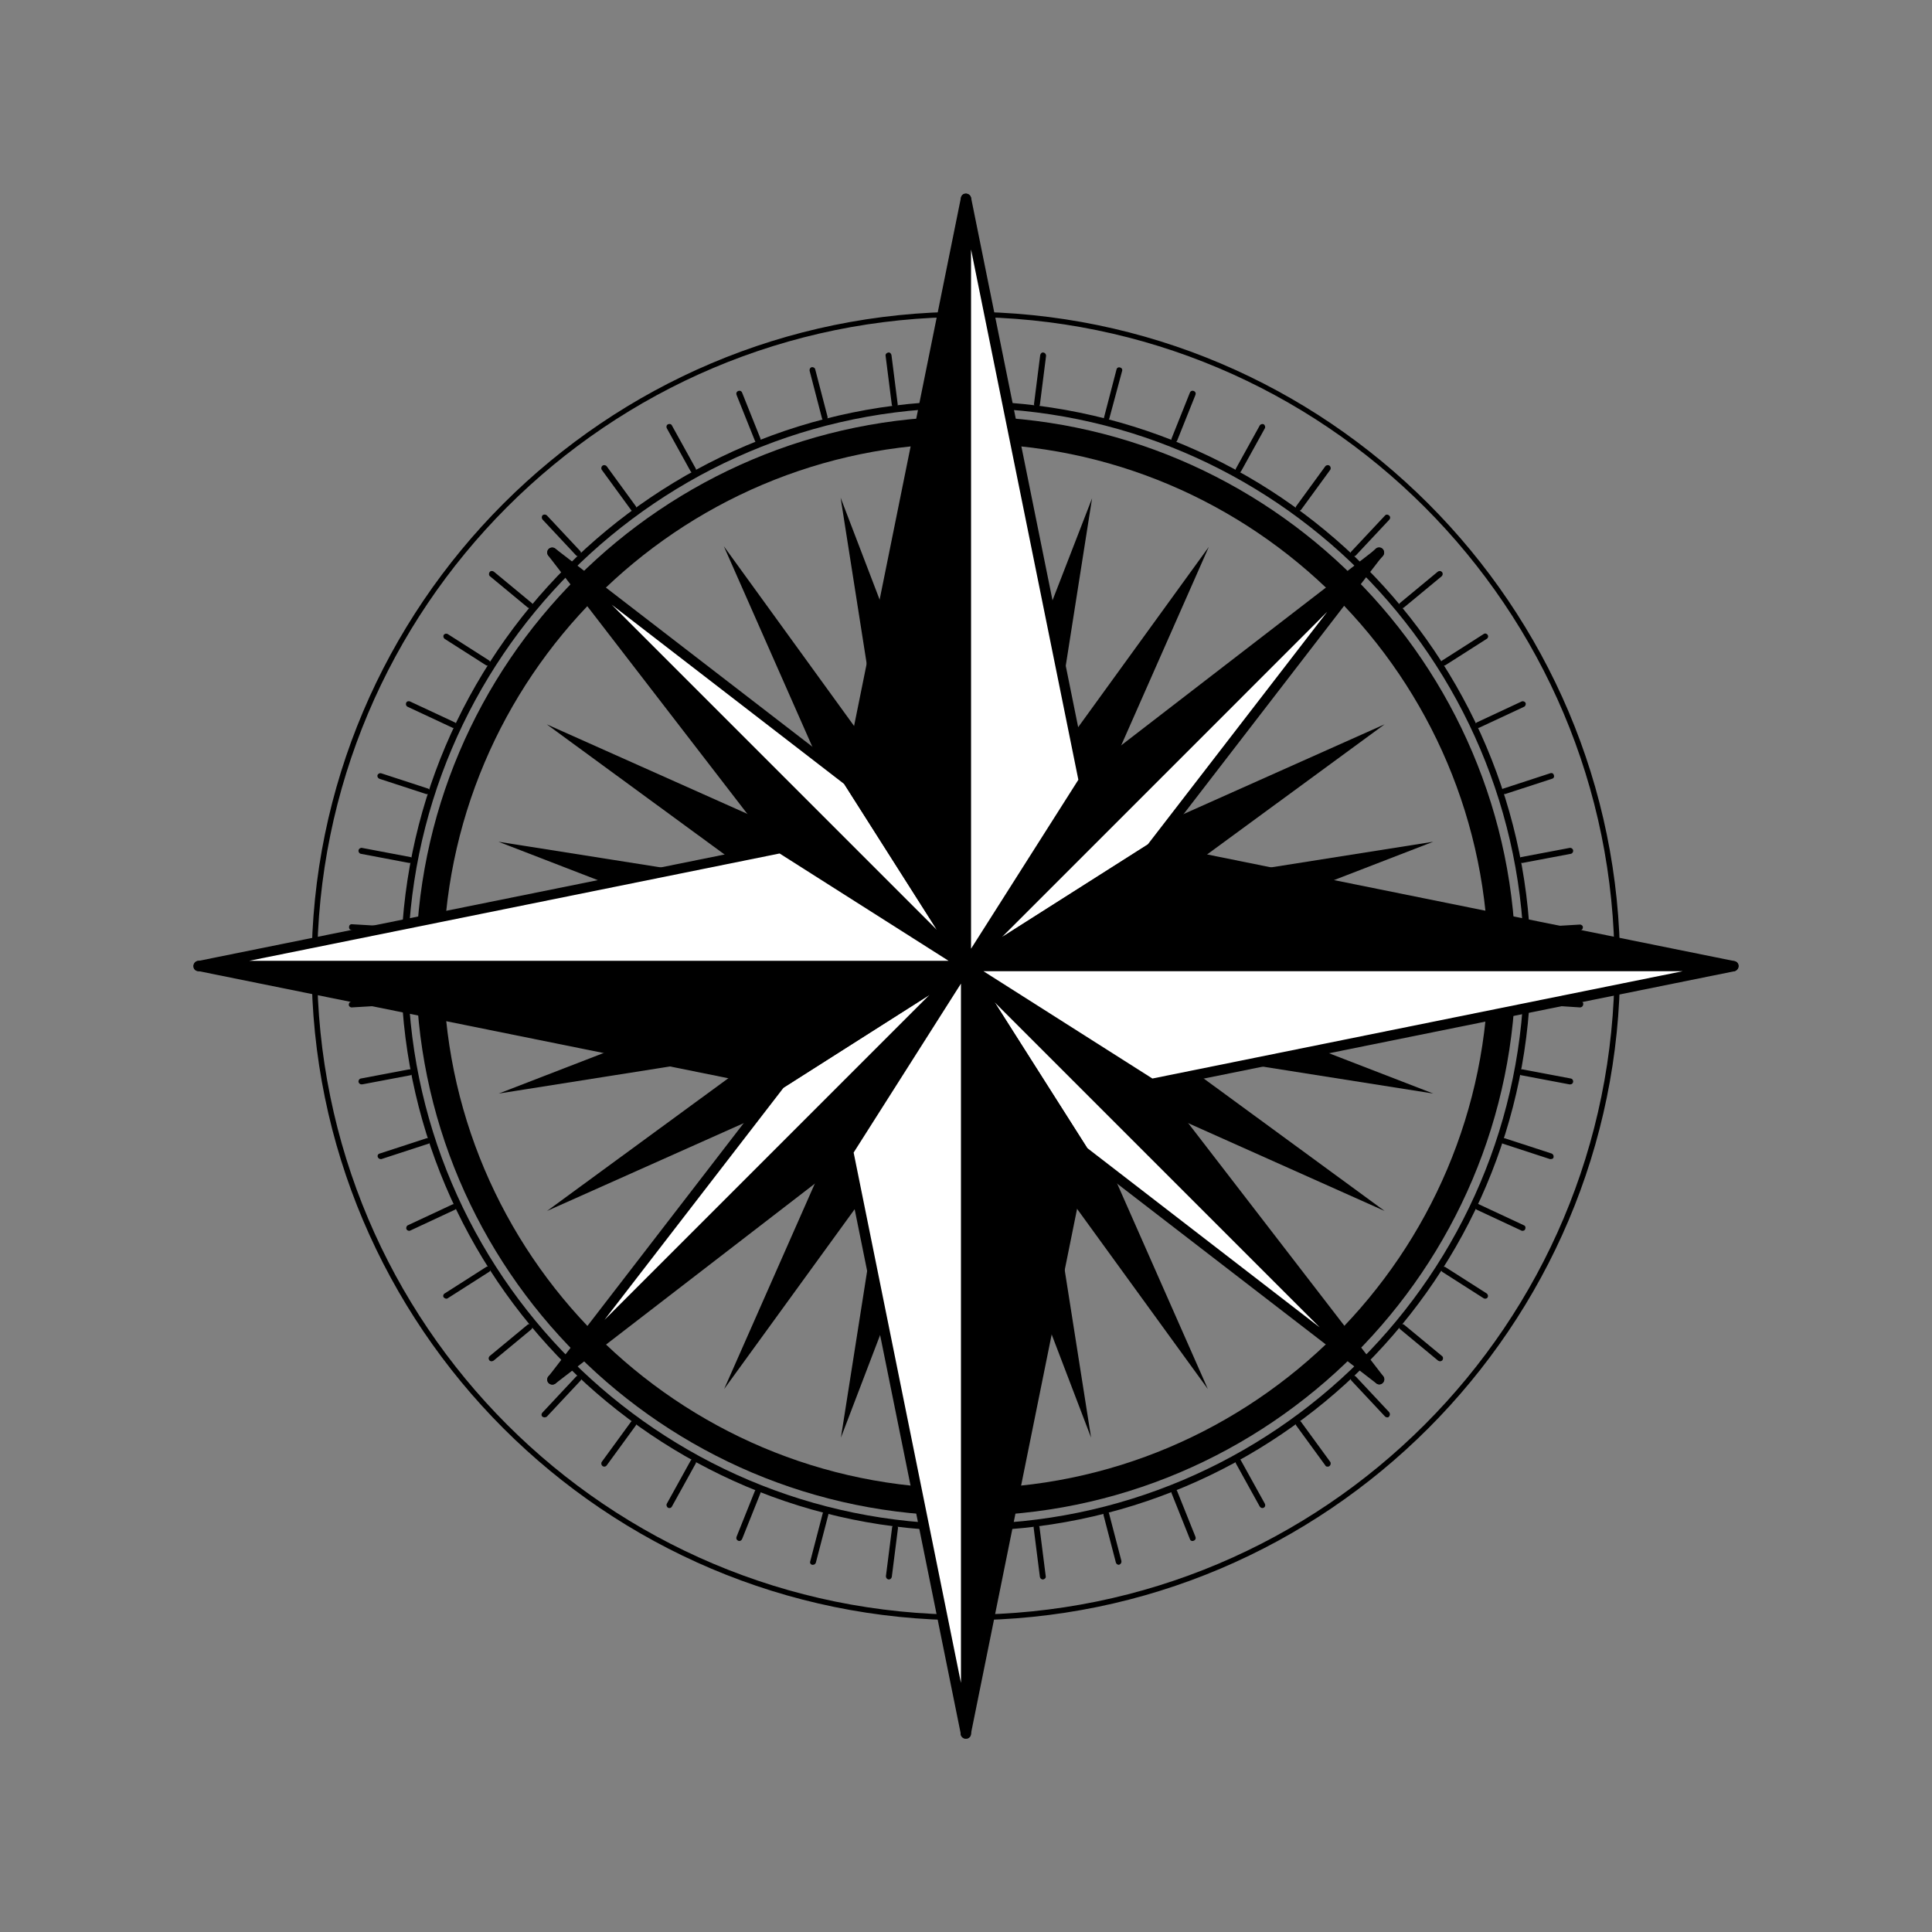 <svg xmlns="http://www.w3.org/2000/svg" xmlns:xlink="http://www.w3.org/1999/xlink" width="500" zoomAndPan="magnify" viewBox="0 0 375 375" height="500" preserveAspectRatio="xMidYMid meet" version="1.0"><rect x="0" y="0" width="375" height="375" fill="#808080" stroke="none"/><defs><clipPath id="042503df76"><path d="M 37.5 37.5 L 337.5 37.5 L 337.5 337.5 L 37.5 337.5 Z M 37.5 37.5 " clip-rule="nonzero"/></clipPath><clipPath id="0470159ee3"><path d="M 37.5 37.5 L 337.5 37.5 L 337.5 337.5 L 37.5 337.5 Z M 37.5 37.5 " clip-rule="nonzero"/></clipPath></defs><path fill="#000000" d="M 187.469 60.512 C 117.453 60.512 60.48 117.484 60.48 187.5 C 60.48 257.516 117.453 314.488 187.469 314.488 C 257.484 314.488 314.457 257.516 314.457 187.5 C 314.457 117.484 257.484 60.512 187.469 60.512 Z M 187.469 313.414 C 117.898 313.414 61.555 257.008 61.555 187.5 C 61.555 117.93 117.898 61.523 187.469 61.523 C 257.039 61.523 313.383 117.93 313.383 187.438 C 313.383 257.07 257.039 313.414 187.469 313.414 Z M 187.469 313.414 " fill-opacity="1" fill-rule="nonzero"/><path fill="#000000" d="M 187.469 297.145 C 127.012 297.145 77.824 247.957 77.824 187.5 C 77.824 127.043 127.012 77.855 187.469 77.855 C 247.926 77.855 297.113 127.043 297.113 187.5 C 297.113 247.957 247.926 297.145 187.469 297.145 Z M 187.469 79.188 C 127.707 79.188 79.156 127.805 79.156 187.5 C 79.156 247.258 127.773 295.812 187.469 295.812 C 247.164 295.812 295.844 247.258 295.844 187.5 C 295.844 127.742 247.227 79.188 187.469 79.188 Z M 187.469 79.188 " fill-opacity="1" fill-rule="nonzero"/><path fill="#ffffff" d="M 187.469 68.043 L 187.469 77.602 M 202.406 68.992 L 201.207 78.488 M 217.156 71.844 L 214.754 81.086 M 231.465 76.465 L 227.918 85.328 M 245.012 82.859 L 240.391 91.215 M 257.672 90.898 L 252.039 98.621 M 269.258 100.457 L 262.738 107.418 M 279.512 111.344 L 272.168 117.422 M 288.312 123.5 L 280.273 128.625 M 295.527 136.668 L 286.855 140.719 M 301.035 150.594 L 291.922 153.57 M 304.773 165.09 L 295.402 166.863 M 306.672 180.031 L 297.113 180.602 M 306.672 194.969 L 297.113 194.398 M 304.773 209.91 L 295.402 208.137 M 301.035 224.406 L 291.922 221.43 M 295.527 238.332 L 286.855 234.281 M 288.312 251.5 L 280.273 246.375 M 279.512 263.656 L 272.168 257.578 M 269.258 274.543 L 262.738 267.582 M 257.672 284.102 L 252.039 276.379 M 245.012 292.141 L 240.391 283.785 M 231.465 298.535 L 227.918 289.672 M 217.156 303.156 L 214.754 293.914 M 202.406 306.008 L 201.207 296.512 M 187.469 306.957 L 187.469 297.398 M 172.527 306.008 L 173.73 296.512 M 157.777 303.156 L 160.184 293.914 M 143.473 298.535 L 147.016 289.672 M 129.926 292.141 L 134.547 283.785 M 117.262 284.102 L 122.898 276.379 M 105.68 274.543 L 112.199 267.582 M 95.422 263.656 L 102.766 257.578 M 86.625 251.5 L 94.664 246.375 M 79.406 238.332 L 88.082 234.281 M 73.898 224.406 L 83.016 221.43 M 70.164 209.91 L 79.535 208.137 M 68.266 194.969 L 77.824 194.398 M 68.266 180.031 L 77.824 180.602 M 70.164 165.09 L 79.535 166.863 M 73.898 150.594 L 83.016 153.57 M 79.406 136.668 L 88.082 140.719 M 86.625 123.5 L 94.664 128.625 M 95.422 111.344 L 102.766 117.422 M 105.68 100.457 L 112.199 107.418 M 117.262 90.898 L 122.898 98.621 M 129.926 82.859 L 134.547 91.215 M 143.473 76.465 L 147.016 85.328 M 157.777 71.844 L 160.184 81.086 M 172.527 68.992 L 173.73 78.488 " fill-opacity="1" fill-rule="nonzero"/><path fill="#000000" d="M 187.469 307.523 C 187.152 307.523 186.898 307.273 186.898 306.957 L 186.898 297.398 C 186.898 297.078 187.152 296.828 187.469 296.828 C 187.785 296.828 188.039 297.078 188.039 297.398 L 188.039 306.957 C 188.039 307.273 187.785 307.523 187.469 307.523 Z M 202.406 306.574 C 202.156 306.574 201.902 306.387 201.84 306.07 L 200.637 296.574 C 200.574 296.258 200.824 296.004 201.141 295.941 C 201.457 295.879 201.711 296.129 201.773 296.445 L 202.977 305.941 C 203.043 306.258 202.789 306.512 202.473 306.574 C 202.473 306.574 202.473 306.574 202.406 306.574 Z M 172.527 306.574 C 172.527 306.574 172.465 306.574 172.465 306.574 C 172.148 306.512 171.957 306.258 171.957 305.941 L 173.16 296.445 C 173.227 296.129 173.477 295.941 173.793 295.941 C 174.109 296.004 174.301 296.258 174.301 296.574 L 173.098 306.07 C 173.035 306.387 172.781 306.574 172.527 306.574 Z M 217.156 303.727 C 216.906 303.727 216.652 303.539 216.59 303.285 L 214.184 294.043 C 214.121 293.727 214.309 293.41 214.562 293.344 C 214.879 293.281 215.195 293.473 215.258 293.727 L 217.664 302.969 C 217.727 303.285 217.539 303.602 217.285 303.664 C 217.285 303.727 217.223 303.727 217.156 303.727 Z M 157.777 303.727 C 157.715 303.727 157.715 303.727 157.652 303.727 C 157.336 303.664 157.145 303.348 157.273 303.031 L 159.676 293.789 C 159.742 293.473 160.059 293.281 160.375 293.41 C 160.691 293.473 160.879 293.789 160.754 294.105 L 158.348 303.348 C 158.223 303.602 158.031 303.727 157.777 303.727 Z M 231.465 299.105 C 231.211 299.105 231.023 298.98 230.957 298.727 L 227.414 289.863 C 227.285 289.547 227.414 289.23 227.73 289.105 C 228.047 288.977 228.363 289.105 228.488 289.422 L 232.035 298.281 C 232.16 298.598 232.035 298.914 231.719 299.043 C 231.59 299.105 231.527 299.105 231.465 299.105 Z M 143.473 299.105 C 143.41 299.105 143.344 299.105 143.281 299.043 C 142.965 298.914 142.84 298.598 142.965 298.281 L 146.512 289.422 C 146.637 289.105 146.953 288.977 147.27 289.105 C 147.586 289.23 147.715 289.547 147.586 289.863 L 144.043 298.727 C 143.914 298.98 143.727 299.105 143.473 299.105 Z M 245.012 292.711 C 244.82 292.711 244.633 292.586 244.504 292.395 L 239.883 284.039 C 239.758 283.785 239.82 283.406 240.137 283.281 C 240.391 283.152 240.77 283.215 240.898 283.531 L 245.52 291.891 C 245.645 292.141 245.582 292.523 245.266 292.648 C 245.203 292.711 245.074 292.711 245.012 292.711 Z M 129.926 292.711 C 129.859 292.711 129.734 292.711 129.672 292.648 C 129.418 292.523 129.293 292.141 129.418 291.891 L 134.039 283.531 C 134.164 283.281 134.547 283.152 134.801 283.281 C 135.051 283.406 135.18 283.785 135.051 284.039 L 130.43 292.395 C 130.305 292.648 130.113 292.711 129.926 292.711 Z M 257.672 284.672 C 257.484 284.672 257.293 284.609 257.23 284.418 L 251.598 276.695 C 251.406 276.441 251.469 276.062 251.723 275.875 C 251.977 275.684 252.355 275.746 252.547 276 L 258.18 283.723 C 258.371 283.977 258.305 284.355 258.055 284.547 C 257.926 284.672 257.801 284.672 257.672 284.672 Z M 117.262 284.672 C 117.137 284.672 117.012 284.609 116.945 284.547 C 116.695 284.355 116.629 283.977 116.82 283.723 L 122.453 276 C 122.645 275.746 123.023 275.684 123.277 275.871 C 123.531 276.062 123.594 276.441 123.402 276.695 L 117.77 284.418 C 117.645 284.609 117.453 284.672 117.262 284.672 Z M 269.258 275.113 C 269.133 275.113 268.941 275.051 268.816 274.922 L 262.293 267.961 C 262.105 267.707 262.105 267.391 262.293 267.137 C 262.547 266.945 262.863 266.945 263.117 267.137 L 269.637 274.102 C 269.828 274.355 269.828 274.672 269.637 274.922 C 269.512 275.113 269.383 275.113 269.258 275.113 Z M 105.68 275.113 C 105.551 275.113 105.426 275.051 105.301 274.988 C 105.047 274.797 105.047 274.418 105.301 274.164 L 111.82 267.199 C 112.008 266.945 112.391 266.945 112.641 267.199 C 112.895 267.391 112.895 267.77 112.641 268.023 L 106.121 274.988 C 105.996 275.051 105.867 275.113 105.68 275.113 Z M 279.512 264.227 C 279.387 264.227 279.262 264.16 279.133 264.098 L 271.789 258.02 C 271.535 257.832 271.535 257.453 271.727 257.199 C 271.918 256.945 272.297 256.945 272.551 257.137 L 279.895 263.211 C 280.145 263.402 280.145 263.781 279.957 264.035 C 279.828 264.16 279.641 264.227 279.512 264.227 Z M 95.422 264.227 C 95.234 264.227 95.105 264.16 94.98 264.035 C 94.789 263.781 94.789 263.465 95.043 263.211 L 102.387 257.137 C 102.641 256.945 102.957 256.945 103.211 257.199 C 103.398 257.453 103.398 257.77 103.148 258.02 L 95.805 264.098 C 95.676 264.16 95.551 264.227 95.422 264.227 Z M 288.312 252.07 C 288.188 252.07 288.121 252.07 287.996 252.008 L 279.957 246.879 C 279.703 246.691 279.641 246.375 279.766 246.121 C 279.957 245.867 280.273 245.805 280.527 245.93 L 288.566 251.059 C 288.82 251.246 288.883 251.562 288.754 251.816 C 288.691 251.945 288.504 252.07 288.312 252.07 Z M 86.625 252.07 C 86.434 252.07 86.246 251.945 86.117 251.816 C 85.93 251.562 86.055 251.184 86.309 251.059 L 94.348 245.93 C 94.602 245.738 94.98 245.867 95.105 246.121 C 95.297 246.375 95.172 246.754 94.918 246.879 L 86.879 252.008 C 86.812 252.07 86.75 252.07 86.625 252.07 Z M 295.527 238.902 C 295.465 238.902 295.34 238.902 295.277 238.84 L 286.602 234.789 C 286.352 234.66 286.223 234.344 286.352 234.027 C 286.477 233.711 286.855 233.586 287.109 233.777 L 295.781 237.828 C 296.098 237.953 296.164 238.27 296.035 238.586 C 295.973 238.777 295.781 238.902 295.527 238.902 Z M 79.406 238.902 C 79.219 238.902 78.965 238.777 78.902 238.586 C 78.773 238.332 78.902 237.953 79.156 237.828 L 87.828 233.777 C 88.082 233.648 88.461 233.777 88.586 234.027 C 88.715 234.281 88.586 234.66 88.332 234.789 L 79.66 238.84 C 79.535 238.902 79.473 238.902 79.406 238.902 Z M 301.035 224.977 C 300.973 224.977 300.91 224.977 300.848 224.977 L 291.73 222 C 291.414 221.875 291.289 221.559 291.352 221.305 C 291.477 220.988 291.793 220.863 292.047 220.926 L 301.164 223.898 C 301.48 224.027 301.605 224.344 301.543 224.598 C 301.543 224.852 301.289 224.977 301.035 224.977 Z M 73.898 224.977 C 73.648 224.977 73.457 224.852 73.332 224.598 C 73.203 224.281 73.395 223.965 73.711 223.898 L 82.824 220.926 C 83.078 220.863 83.461 220.988 83.523 221.305 C 83.586 221.621 83.461 221.938 83.141 222 L 74.027 224.977 C 73.965 224.977 73.965 224.977 73.898 224.977 Z M 70.164 210.48 C 69.91 210.48 69.66 210.289 69.594 210.035 C 69.531 209.719 69.723 209.402 70.039 209.34 L 79.406 207.566 C 79.723 207.504 80.039 207.695 80.105 208.012 C 80.168 208.328 79.977 208.645 79.66 208.707 L 70.293 210.48 C 70.227 210.418 70.164 210.48 70.164 210.48 Z M 304.773 210.48 C 304.707 210.48 304.707 210.48 304.645 210.48 L 295.277 208.707 C 294.961 208.645 294.77 208.328 294.832 208.012 C 294.895 207.695 295.148 207.504 295.527 207.566 L 304.898 209.34 C 305.215 209.402 305.406 209.719 305.34 210.035 C 305.277 210.289 305.09 210.48 304.773 210.48 Z M 306.672 195.539 L 297.113 194.906 C 296.797 194.906 296.543 194.59 296.605 194.273 C 296.605 193.957 296.859 193.766 297.238 193.766 L 306.797 194.336 C 307.113 194.336 307.367 194.652 307.305 194.969 C 307.242 195.352 306.988 195.539 306.672 195.539 Z M 68.266 195.539 C 67.949 195.539 67.695 195.285 67.695 195.035 C 67.695 194.715 67.887 194.465 68.203 194.398 L 77.762 193.832 C 77.762 193.832 77.762 193.832 77.824 193.832 C 78.141 193.832 78.395 194.082 78.395 194.336 C 78.395 194.652 78.203 194.906 77.887 194.969 Z M 297.113 181.168 C 296.797 181.168 296.543 180.918 296.543 180.664 C 296.543 180.348 296.73 180.094 297.047 180.031 L 306.605 179.461 C 306.605 179.461 306.605 179.461 306.672 179.461 C 306.988 179.461 307.242 179.715 307.242 179.965 C 307.242 180.285 307.051 180.535 306.734 180.602 L 297.113 181.168 C 297.176 181.168 297.176 181.168 297.113 181.168 Z M 77.824 181.168 C 77.762 181.168 77.762 181.168 77.824 181.168 L 68.266 180.535 C 67.949 180.535 67.695 180.219 67.758 179.902 C 67.758 179.586 68.012 179.332 68.395 179.398 L 77.953 179.965 C 78.27 179.965 78.52 180.285 78.457 180.602 C 78.332 180.918 78.078 181.168 77.824 181.168 Z M 295.402 167.496 C 295.148 167.496 294.895 167.305 294.832 167.051 C 294.77 166.734 294.961 166.418 295.277 166.355 L 304.645 164.582 C 304.961 164.52 305.277 164.711 305.34 165.027 C 305.406 165.344 305.215 165.66 304.898 165.723 L 295.527 167.496 C 295.465 167.496 295.465 167.496 295.402 167.496 Z M 79.535 167.496 C 79.473 167.496 79.473 167.496 79.406 167.496 L 70.039 165.723 C 69.723 165.66 69.531 165.344 69.594 165.027 C 69.66 164.711 69.977 164.52 70.293 164.582 L 79.66 166.355 C 79.977 166.418 80.168 166.734 80.105 167.051 C 80.039 167.305 79.789 167.496 79.535 167.496 Z M 291.984 154.137 C 291.73 154.137 291.539 154.012 291.414 153.758 C 291.352 153.441 291.477 153.125 291.793 153.062 L 300.91 150.086 C 301.227 149.961 301.543 150.148 301.605 150.469 C 301.734 150.785 301.543 151.102 301.227 151.164 L 292.109 154.137 C 292.109 154.074 292.047 154.137 291.984 154.137 Z M 82.953 154.137 C 82.891 154.137 82.824 154.137 82.762 154.137 L 73.648 151.164 C 73.332 151.035 73.203 150.719 73.266 150.469 C 73.395 150.148 73.711 150.023 73.965 150.086 L 83.078 153.062 C 83.395 153.188 83.523 153.504 83.461 153.758 C 83.395 153.949 83.207 154.137 82.953 154.137 Z M 286.918 141.289 C 286.73 141.289 286.477 141.16 286.414 140.973 C 286.285 140.719 286.414 140.34 286.668 140.211 L 295.34 136.16 C 295.594 136.035 295.973 136.16 296.098 136.414 C 296.227 136.668 296.098 137.047 295.844 137.172 L 287.172 141.223 C 287.047 141.289 286.984 141.289 286.918 141.289 Z M 88.016 141.289 C 87.953 141.289 87.828 141.289 87.766 141.223 L 79.09 137.172 C 78.836 137.047 78.711 136.73 78.836 136.414 C 78.965 136.098 79.344 136.035 79.598 136.16 L 88.27 140.211 C 88.586 140.34 88.648 140.656 88.523 140.973 C 88.461 141.16 88.27 141.289 88.016 141.289 Z M 280.273 129.195 C 280.082 129.195 279.895 129.133 279.766 128.941 C 279.578 128.691 279.703 128.309 279.957 128.184 L 287.996 123.055 C 288.25 122.867 288.629 122.992 288.754 123.246 C 288.945 123.5 288.82 123.879 288.566 124.004 L 280.527 129.133 C 280.461 129.133 280.336 129.195 280.273 129.195 Z M 94.664 129.195 C 94.539 129.195 94.473 129.195 94.348 129.133 L 86.309 124.004 C 86.055 123.816 85.992 123.5 86.117 123.246 C 86.309 122.992 86.625 122.93 86.879 123.055 L 94.918 128.184 C 95.172 128.375 95.234 128.691 95.105 128.941 C 95.043 129.07 94.855 129.195 94.664 129.195 Z M 272.105 118.055 C 271.918 118.055 271.789 117.992 271.664 117.863 C 271.473 117.613 271.473 117.297 271.727 117.043 L 279.07 110.965 C 279.324 110.773 279.641 110.773 279.895 111.027 C 280.082 111.281 280.082 111.598 279.828 111.852 L 272.484 117.93 C 272.422 117.992 272.234 118.055 272.105 118.055 Z M 102.832 118.055 C 102.703 118.055 102.578 117.992 102.449 117.93 L 95.105 111.852 C 94.855 111.66 94.855 111.281 95.043 111.027 C 95.234 110.773 95.613 110.773 95.867 110.965 L 103.211 117.043 C 103.465 117.23 103.465 117.613 103.273 117.863 C 103.148 117.93 102.957 118.055 102.832 118.055 Z M 112.262 107.988 C 112.137 107.988 111.945 107.926 111.82 107.801 L 105.301 100.836 C 105.109 100.582 105.109 100.266 105.301 100.012 C 105.551 99.824 105.867 99.824 106.121 100.012 L 112.641 106.977 C 112.832 107.23 112.832 107.547 112.641 107.801 C 112.516 107.926 112.391 107.988 112.262 107.988 Z M 262.676 107.988 C 262.547 107.988 262.422 107.926 262.293 107.863 C 262.043 107.672 262.043 107.293 262.293 107.039 L 268.816 100.078 C 269.004 99.824 269.383 99.824 269.637 100.078 C 269.891 100.266 269.891 100.645 269.637 100.898 L 263.117 107.863 C 262.992 107.926 262.863 107.988 262.676 107.988 Z M 252.039 99.191 C 251.914 99.191 251.785 99.125 251.723 99.062 C 251.469 98.875 251.406 98.492 251.598 98.242 L 257.23 90.516 C 257.418 90.266 257.801 90.199 258.055 90.391 C 258.305 90.582 258.371 90.961 258.18 91.215 L 252.547 98.938 C 252.418 99.062 252.23 99.191 252.039 99.191 Z M 122.898 99.191 C 122.707 99.191 122.52 99.125 122.453 98.938 L 116.82 91.215 C 116.629 90.961 116.695 90.582 116.945 90.391 C 117.199 90.199 117.582 90.266 117.77 90.516 L 123.402 98.242 C 123.594 98.492 123.531 98.875 123.277 99.062 C 123.086 99.125 123.023 99.191 122.898 99.191 Z M 240.391 91.785 C 240.328 91.785 240.199 91.785 240.137 91.719 C 239.883 91.594 239.758 91.215 239.883 90.961 L 244.504 82.605 C 244.633 82.352 245.012 82.227 245.266 82.352 C 245.52 82.477 245.645 82.859 245.52 83.109 L 240.898 91.469 C 240.77 91.656 240.582 91.785 240.391 91.785 Z M 134.547 91.785 C 134.355 91.785 134.164 91.656 134.039 91.469 L 129.418 83.109 C 129.293 82.859 129.355 82.477 129.672 82.352 C 129.926 82.227 130.305 82.289 130.43 82.605 L 135.051 90.961 C 135.18 91.215 135.117 91.594 134.801 91.719 C 134.734 91.785 134.609 91.785 134.547 91.785 Z M 227.918 85.895 C 227.855 85.895 227.793 85.895 227.73 85.832 C 227.414 85.707 227.285 85.391 227.414 85.074 L 230.957 76.211 C 231.086 75.895 231.402 75.766 231.719 75.895 C 232.035 76.02 232.16 76.336 232.035 76.652 L 228.488 85.516 C 228.363 85.77 228.172 85.895 227.918 85.895 Z M 147.016 85.895 C 146.762 85.895 146.574 85.77 146.512 85.516 L 142.965 76.652 C 142.84 76.336 142.965 76.02 143.281 75.895 C 143.598 75.766 143.914 75.895 144.043 76.211 L 147.586 85.074 C 147.715 85.391 147.586 85.707 147.27 85.832 C 147.145 85.895 147.078 85.895 147.016 85.895 Z M 214.816 81.656 C 214.754 81.656 214.754 81.656 214.688 81.656 C 214.371 81.59 214.184 81.273 214.309 80.957 L 216.715 71.715 C 216.777 71.398 217.094 71.211 217.41 71.336 C 217.727 71.398 217.918 71.715 217.793 72.031 L 215.324 81.211 C 215.258 81.465 215.07 81.656 214.816 81.656 Z M 160.121 81.656 C 159.867 81.656 159.613 81.465 159.551 81.211 L 157.145 71.969 C 157.082 71.652 157.273 71.336 157.523 71.273 C 157.844 71.211 158.16 71.398 158.223 71.652 L 160.629 80.895 C 160.691 81.211 160.5 81.527 160.246 81.59 C 160.246 81.656 160.184 81.656 160.121 81.656 Z M 201.27 79.059 C 201.27 79.059 201.207 79.059 201.207 79.059 C 200.891 78.996 200.699 78.742 200.699 78.426 L 201.902 68.93 C 201.965 68.613 202.219 68.359 202.535 68.426 C 202.852 68.488 203.043 68.742 203.043 69.059 L 201.84 78.555 C 201.773 78.871 201.523 79.059 201.27 79.059 Z M 173.668 79.059 C 173.414 79.059 173.16 78.871 173.098 78.555 L 171.895 69.059 C 171.832 68.742 172.086 68.488 172.402 68.426 C 172.719 68.359 172.973 68.613 173.035 68.93 L 174.238 78.426 C 174.301 78.742 174.047 78.996 173.73 79.059 C 173.73 79.059 173.73 79.059 173.668 79.059 Z M 187.469 78.172 C 187.152 78.172 186.898 77.918 186.898 77.602 L 186.898 68.043 C 186.898 67.727 187.152 67.477 187.469 67.477 C 187.785 67.477 188.039 67.727 188.039 68.043 L 188.039 77.602 C 188.039 77.918 187.785 78.172 187.469 78.172 Z M 187.469 78.172 " fill-opacity="1" fill-rule="nonzero"/><path fill="#000000" d="M 187.469 294.23 C 128.66 294.23 80.738 246.375 80.738 187.5 C 80.738 128.625 128.66 80.832 187.469 80.832 C 246.277 80.832 294.199 128.691 294.199 187.5 C 294.199 246.309 246.277 294.23 187.469 294.23 Z M 187.469 86.086 C 131.508 86.086 86.055 131.602 86.055 187.5 C 86.055 243.461 131.57 288.914 187.469 288.914 C 243.367 288.914 288.883 243.461 288.883 187.5 C 288.883 131.539 243.43 86.086 187.469 86.086 Z M 187.469 86.086 " fill-opacity="1" fill-rule="nonzero"/><path fill="#000000" d="M 200.891 164.078 L 201.016 164.203 L 201.141 164.203 L 201.207 163.762 Z M 194.367 161.418 L 194.496 161.48 L 194.684 161.48 L 194.621 161.039 Z M 183.988 161.48 L 190.887 161.48 L 187.469 160.531 Z M 187.469 160.152 L 187.34 160.531 L 187.594 160.531 Z M 206.586 168.383 L 206.648 168.508 L 206.777 168.57 L 206.902 168.191 Z M 197.535 163.254 L 203.547 166.734 L 201.016 164.203 Z M 201.27 163.824 L 200.953 164.078 L 201.078 164.203 L 201.207 164.203 Z M 194.367 161.418 L 194.496 161.48 L 194.684 161.48 L 194.621 161.039 Z M 206.902 168.254 L 206.523 168.383 L 206.586 168.508 L 203.484 166.734 L 208.359 171.609 L 210.828 174.145 L 210.953 174.27 L 211.207 173.953 L 220.828 161.988 Z M 197.535 163.254 L 203.547 166.734 L 201.016 164.203 Z M 201.27 163.824 L 200.953 164.078 L 201.078 164.203 L 201.207 164.203 Z M 211.336 173.953 L 220.957 161.988 L 206.902 168.254 L 206.523 168.383 L 206.586 168.508 L 203.484 166.734 L 208.359 171.609 L 211.777 177.625 L 213.551 180.727 L 213.613 180.852 L 213.992 180.602 L 226.402 171.484 Z M 214.121 180.664 L 226.527 171.547 L 211.336 173.953 L 210.891 174.016 L 210.891 174.145 L 208.422 171.609 L 211.84 177.625 L 213.613 184.336 L 214.562 187.816 L 214.625 187.941 L 215.07 187.816 L 229.375 182.246 Z M 229.375 182.246 L 214.121 180.602 L 213.676 180.535 L 213.676 180.727 L 211.902 177.625 L 213.676 184.336 L 213.676 191.297 L 211.902 198.008 L 213.676 194.844 L 213.676 194.969 L 214.121 194.906 L 229.375 193.324 L 215.07 187.754 Z M 229.375 193.387 L 215.07 187.816 L 214.625 187.691 L 214.562 187.816 L 213.613 184.336 L 213.613 191.297 L 211.84 198.008 L 210.891 201.426 L 210.891 201.555 L 211.336 201.617 L 226.527 204.023 L 214.055 194.969 Z M 226.465 204.086 L 214.055 194.969 L 213.738 194.715 L 213.676 194.844 L 211.902 198.008 L 208.484 203.961 L 206.715 207.062 L 206.586 207.25 L 206.965 207.441 L 221.02 213.707 L 211.336 201.68 Z M 211.336 201.68 L 211.082 201.363 L 210.953 201.492 L 211.902 198.07 L 208.484 204.023 L 203.547 208.961 L 206.648 207.125 L 206.523 207.312 L 206.902 207.504 L 220.957 213.77 Z M 201.016 211.43 L 200.953 211.492 L 201.27 211.746 L 201.207 211.367 Z M 203.547 208.898 L 206.648 207.062 L 208.422 203.961 Z M 206.648 207.062 L 206.523 207.25 L 206.902 207.441 L 206.715 206.996 Z M 201.016 211.43 L 203.547 208.898 L 197.535 212.379 Z M 201.207 211.809 L 201.141 211.43 L 200.953 211.492 L 200.891 211.555 Z M 194.367 214.215 L 194.621 214.594 L 194.684 214.152 L 194.496 214.152 Z M 197.535 212.379 L 200.953 211.43 L 203.484 208.898 Z M 201.016 211.43 L 200.953 211.492 L 201.27 211.746 L 201.207 211.367 Z M 194.496 214.152 L 197.598 212.379 L 190.949 214.152 Z M 194.621 214.594 L 194.684 214.152 L 194.496 214.152 L 194.367 214.215 Z M 187.34 215.102 L 187.469 215.48 L 187.594 215.102 Z M 190.949 214.152 L 194.496 214.152 L 197.598 212.379 Z M 194.367 214.215 L 194.621 214.594 L 194.684 214.152 L 194.496 214.152 Z M 187.34 215.102 L 187.469 215.48 L 187.594 215.102 Z M 180.25 214.152 L 180.316 214.594 L 180.566 214.215 L 180.441 214.152 Z M 187.469 215.102 L 187.34 215.102 L 187.469 215.48 L 187.594 215.102 Z M 177.402 212.379 L 180.504 214.152 L 184.051 214.152 Z M 180.316 214.594 L 180.566 214.215 L 180.441 214.152 L 180.25 214.152 Z M 173.793 211.367 L 173.73 211.746 L 174.047 211.492 L 173.984 211.43 Z M 177.402 212.379 L 180.504 214.152 L 184.051 214.152 Z M 180.25 214.152 L 180.316 214.594 L 180.566 214.215 L 180.441 214.152 Z M 173.922 211.43 L 177.34 212.379 L 171.324 208.898 Z M 173.73 211.809 L 174.047 211.555 L 173.984 211.492 L 173.793 211.43 Z M 168.16 206.996 L 167.969 207.441 L 168.352 207.25 L 168.223 207.062 Z M 171.391 208.898 L 173.922 211.43 L 177.34 212.379 Z M 173.793 211.367 L 173.73 211.746 L 174.047 211.492 L 173.984 211.43 Z M 168.285 207.062 L 171.391 208.898 L 166.453 203.961 Z M 167.969 207.441 L 168.352 207.25 L 168.223 207.062 L 168.098 206.996 Z M 163.855 201.301 L 163.602 201.617 L 164.047 201.555 L 164.047 201.426 Z M 166.516 203.961 L 168.285 207.062 L 171.391 208.898 Z M 168.16 206.996 L 167.969 207.441 L 168.352 207.25 L 168.223 207.062 Z M 163.855 201.301 L 163.602 201.617 L 164.047 201.555 L 164.047 201.426 Z M 160.879 194.969 L 161.324 195.035 L 161.324 194.906 L 161.262 194.781 Z M 163.98 201.426 L 163.855 201.301 L 163.602 201.617 L 164.047 201.555 Z M 161.262 194.844 L 163.031 198.008 L 161.262 191.297 Z M 160.879 194.969 L 161.324 195.035 L 161.324 194.906 L 161.262 194.781 Z M 159.867 187.816 L 160.312 187.941 L 160.375 187.816 L 160.312 187.691 Z M 161.262 191.297 L 161.262 194.844 L 163.031 198.008 Z M 160.879 194.969 L 161.324 195.035 L 161.324 194.906 L 161.262 194.781 Z M 160.375 187.816 L 161.324 191.297 L 161.324 184.336 Z M 161.262 180.789 L 161.262 180.602 L 160.816 180.664 L 161.195 180.918 Z M 159.867 187.816 L 160.312 187.941 L 160.375 187.816 L 160.312 187.691 Z M 163.602 173.953 L 163.855 174.27 L 163.98 174.145 L 163.98 174.016 Z M 161.262 184.336 L 163.031 177.625 L 161.262 180.727 Z M 161.262 191.297 L 161.262 184.336 L 160.312 187.816 Z M 160.816 180.664 L 161.195 180.918 L 161.262 180.789 L 161.262 180.602 Z M 159.867 187.816 L 160.312 187.941 L 160.375 187.816 L 160.312 187.691 Z M 168.035 168.254 L 168.16 168.637 L 168.285 168.57 L 168.352 168.445 Z M 163.098 177.625 L 166.516 171.609 L 164.047 174.145 Z M 163.602 173.953 L 163.855 174.27 L 163.98 174.145 L 163.98 174.016 Z M 161.262 184.336 L 163.031 177.625 L 161.262 180.727 Z M 160.816 180.664 L 161.195 180.918 L 161.262 180.789 L 161.262 180.602 Z M 173.668 163.824 L 173.73 164.266 L 173.859 164.266 L 173.984 164.141 Z M 168.16 168.637 L 168.285 168.57 L 168.352 168.445 L 167.969 168.32 Z M 163.098 177.625 L 166.516 171.609 L 164.047 174.145 Z M 163.602 173.953 L 163.855 174.27 L 163.98 174.145 L 163.98 174.016 Z M 180.316 161.039 L 180.25 161.48 L 180.441 161.48 L 180.566 161.418 Z M 171.391 166.734 L 177.402 163.254 L 173.922 164.203 Z M 173.668 163.824 L 173.73 164.266 L 173.859 164.266 L 173.984 164.141 Z M 168.16 168.637 L 168.285 168.57 L 168.352 168.445 L 167.969 168.32 Z M 187.469 160.152 L 187.34 160.531 L 187.594 160.531 Z M 177.402 163.254 L 184.051 161.48 L 180.504 161.48 Z M 180.316 161.039 L 180.25 161.48 L 180.441 161.48 L 180.566 161.418 Z M 171.391 166.734 L 177.402 163.254 L 173.922 164.203 Z M 173.668 163.824 L 173.73 164.266 L 173.859 164.266 L 173.984 164.141 Z M 194.621 161.039 L 194.367 161.418 L 194.496 161.48 L 194.684 161.48 Z M 183.988 161.48 L 190.887 161.48 L 187.469 160.531 Z M 187.469 160.152 L 187.34 160.531 L 187.594 160.531 Z M 177.402 163.254 L 184.051 161.48 L 180.504 161.48 Z M 180.316 161.039 L 180.25 161.48 L 180.441 161.48 L 180.566 161.418 Z M 180.316 161.039 " fill-opacity="1" fill-rule="nonzero"/><path fill="#000000" d="M 215.07 187.816 L 229.375 182.246 L 281.348 187.816 L 229.375 193.387 Z M 215.07 187.816 " fill-opacity="1" fill-rule="nonzero"/><path fill="#000000" d="M 214.121 180.664 L 226.527 171.547 L 278.184 163.383 L 229.375 182.246 Z M 214.121 180.664 " fill-opacity="1" fill-rule="nonzero"/><path fill="#000000" d="M 278.184 212.254 L 226.465 204.086 L 214.055 194.969 L 229.375 193.387 Z M 278.184 212.254 " fill-opacity="1" fill-rule="nonzero"/><path fill="#000000" d="M 211.336 173.953 L 220.957 161.926 L 268.75 140.59 L 226.527 171.547 Z M 211.336 173.953 " fill-opacity="1" fill-rule="nonzero"/><path fill="#000000" d="M 211.336 201.68 L 226.465 204.086 L 268.75 235.043 L 221.02 213.707 Z M 211.336 201.68 " fill-opacity="1" fill-rule="nonzero"/><path fill="#000000" d="M 206.586 207.25 L 206.715 207.062 L 203.609 208.898 L 201.078 211.43 L 201.27 211.367 L 201.332 211.746 L 201.016 211.492 L 201.078 211.43 L 197.66 212.379 L 194.559 214.152 L 194.75 214.152 L 194.684 214.594 L 194.434 214.215 L 194.559 214.152 L 191.012 214.152 L 197.66 212.379 L 203.676 208.898 L 208.613 203.961 L 212.031 198.008 L 213.805 191.297 L 213.805 184.336 L 212.031 177.625 L 208.613 171.609 L 203.738 166.734 L 197.723 163.254 L 201.207 164.203 L 201.078 164.078 L 201.395 163.824 L 201.332 164.266 L 201.207 164.266 L 203.738 166.801 L 206.84 168.57 L 206.777 168.445 L 207.156 168.32 L 221.211 162.051 L 254.066 121.156 L 213.422 154.203 L 234.629 106.152 L 203.801 148.695 L 211.969 96.723 L 192.977 145.719 L 187.469 93.43 L 181.961 145.719 L 163.16 96.594 L 171.324 148.566 L 140.496 106.027 L 161.703 154.074 L 121.062 121.031 L 153.918 161.926 L 106.121 140.59 L 148.41 171.547 L 96.754 163.383 L 145.562 182.246 L 93.586 187.816 L 145.625 193.387 L 96.816 212.254 L 148.473 204.086 L 106.184 235.043 L 153.98 213.707 L 121.125 254.602 L 161.766 221.559 L 140.559 269.605 L 171.391 227.129 L 163.223 279.039 L 181.961 229.977 L 187.469 282.266 L 193.039 229.977 L 211.777 279.039 L 203.609 227.129 L 234.441 269.605 L 213.234 221.559 L 253.875 254.602 L 221.02 213.707 L 206.965 207.441 Z M 194.684 161.48 L 194.496 161.48 L 194.367 161.418 L 194.621 161.039 Z M 174.047 164.078 L 173.922 164.203 L 177.402 163.254 L 180.504 161.48 L 180.316 161.48 L 180.379 161.039 L 180.633 161.418 L 180.504 161.48 L 184.051 161.48 L 187.531 160.531 L 187.406 160.531 L 187.531 160.152 L 187.66 160.531 L 187.531 160.531 L 190.949 161.48 L 184.051 161.48 L 177.402 163.254 L 171.391 166.734 L 173.922 164.203 L 173.793 164.203 L 173.73 163.762 Z M 168.352 168.383 L 168.285 168.508 L 168.16 168.57 L 168.035 168.191 Z M 160.375 187.816 L 160.312 187.941 L 159.867 187.816 L 160.312 187.691 L 160.375 187.816 L 161.324 184.336 L 161.324 180.789 L 161.262 180.918 L 160.879 180.664 L 161.324 180.602 L 161.324 180.789 L 163.098 177.688 L 164.047 174.207 L 163.918 174.332 L 163.664 174.016 L 164.109 174.078 L 164.109 174.207 L 166.578 171.676 L 163.16 177.688 L 161.387 184.398 L 161.387 191.363 L 163.16 198.07 L 161.387 194.906 L 161.387 195.035 L 160.945 194.969 L 161.262 194.715 L 161.324 194.844 L 161.324 191.297 Z M 163.855 201.301 L 163.98 201.426 L 163.98 201.555 L 163.539 201.617 Z M 180.566 214.215 L 180.316 214.594 L 180.25 214.152 L 180.441 214.152 L 177.34 212.379 L 173.922 211.43 L 173.984 211.492 L 173.668 211.746 L 173.73 211.367 L 173.922 211.43 L 171.391 208.898 L 168.285 207.062 L 168.414 207.25 L 168.035 207.441 L 168.223 206.996 L 168.352 207.062 L 166.578 203.961 L 171.516 208.898 L 177.531 212.379 L 184.176 214.152 L 180.633 214.152 Z M 187.34 215.102 L 187.594 215.102 L 187.469 215.48 Z M 187.34 215.102 " fill-opacity="1" fill-rule="nonzero"/><path fill="#000000" d="M 187.469 187.5 L 210.32 151.543 L 267.738 107.293 Z M 187.469 187.5 L 151.512 164.648 L 107.262 107.23 Z M 187.469 187.5 L 164.617 223.457 L 107.199 267.707 Z M 187.469 187.5 L 223.426 210.352 L 267.676 267.77 Z M 187.469 187.5 " fill-opacity="1" fill-rule="nonzero"/><path fill="#000000" d="M 107.199 268.719 C 106.945 268.719 106.629 268.594 106.438 268.402 C 106.121 268.023 106.121 267.453 106.5 267.074 L 185.887 187.691 L 150.941 165.535 C 150.816 165.469 150.75 165.406 150.688 165.281 L 106.438 107.863 C 106.121 107.418 106.184 106.852 106.566 106.535 C 106.945 106.219 107.516 106.219 107.895 106.598 L 187.277 185.98 L 209.434 151.035 C 209.5 150.91 209.562 150.848 209.688 150.785 L 267.105 106.535 C 267.484 106.219 268.117 106.281 268.434 106.66 C 268.75 107.039 268.75 107.609 268.371 107.988 L 189.051 187.309 L 223.996 209.465 C 224.121 209.531 224.184 209.594 224.25 209.719 L 268.5 267.137 C 268.816 267.516 268.75 268.148 268.371 268.465 C 267.992 268.781 267.422 268.781 267.043 268.402 L 187.66 189.082 L 165.5 224.027 C 165.438 224.152 165.375 224.215 165.25 224.281 L 107.832 268.531 C 107.641 268.656 107.453 268.719 107.199 268.719 Z M 181.836 194.527 L 118.719 257.641 L 163.855 222.824 Z M 194.496 193.133 L 257.609 256.25 L 222.793 211.113 Z M 152.145 163.949 L 180.441 181.93 L 117.328 118.816 Z M 211.02 152.176 L 193.039 180.473 L 256.152 117.359 Z M 211.02 152.176 " fill-opacity="1" fill-rule="nonzero"/><path fill="#ffffff" d="M 187.469 187.5 L 223.426 164.648 L 267.676 107.23 Z M 187.469 187.5 L 210.32 223.457 L 267.738 267.707 Z M 187.469 187.5 L 151.512 210.352 L 107.262 267.77 Z M 187.469 187.5 L 164.617 151.543 L 107.199 107.293 Z M 187.469 187.5 " fill-opacity="1" fill-rule="nonzero"/><path fill="#000000" d="M 267.738 268.719 C 267.547 268.719 267.297 268.656 267.168 268.531 L 209.75 224.281 C 209.688 224.215 209.562 224.152 209.5 224.027 L 187.34 189.082 L 107.895 268.465 C 107.516 268.848 106.945 268.848 106.566 268.531 C 106.184 268.215 106.121 267.582 106.438 267.199 L 150.688 209.781 C 150.75 209.719 150.816 209.594 150.941 209.531 L 185.887 187.375 L 106.5 107.926 C 106.121 107.547 106.121 106.977 106.438 106.598 C 106.754 106.219 107.387 106.152 107.77 106.469 L 165.184 150.719 C 165.25 150.785 165.375 150.848 165.438 150.973 L 187.594 185.918 L 266.98 106.535 C 267.359 106.152 267.93 106.152 268.309 106.469 C 268.688 106.785 268.75 107.418 268.434 107.801 L 224.184 165.219 C 224.121 165.281 224.059 165.406 223.934 165.469 L 188.988 187.625 L 268.371 267.012 C 268.75 267.391 268.75 267.961 268.434 268.34 C 268.246 268.594 267.992 268.719 267.738 268.719 Z M 211.02 222.824 L 256.152 257.641 L 193.039 194.527 Z M 152.145 211.051 L 117.328 256.184 L 180.441 193.07 Z M 257.609 118.75 L 194.496 181.867 L 222.793 163.887 Z M 118.719 117.359 L 181.836 180.473 L 163.855 152.176 Z M 118.719 117.359 " fill-opacity="1" fill-rule="nonzero"/><path fill="#000000" d="M 187.469 187.5 L 164.617 151.543 L 187.469 38.543 Z M 187.469 187.5 L 151.512 210.352 L 38.512 187.5 Z M 187.469 187.5 L 210.32 223.457 L 187.469 336.457 Z M 187.469 187.5 L 223.426 164.648 L 336.422 187.5 Z M 187.469 187.5 " fill-opacity="1" fill-rule="nonzero"/><g clip-path="url(#042503df76)"><path fill="#000000" d="M 187.469 337.469 C 187.469 337.469 187.406 337.469 187.34 337.469 C 186.836 337.406 186.457 336.961 186.457 336.52 L 186.457 189.273 L 152.02 211.176 C 151.828 211.301 151.512 211.367 151.32 211.301 L 38.324 188.449 C 37.816 188.324 37.5 187.879 37.562 187.375 C 37.625 186.867 38.07 186.488 38.512 186.488 L 185.695 186.488 L 163.793 152.051 C 163.664 151.859 163.602 151.605 163.664 151.352 L 186.52 38.355 C 186.645 37.848 187.023 37.531 187.594 37.594 C 188.102 37.66 188.48 38.039 188.48 38.543 L 188.48 185.727 L 222.98 163.824 C 223.172 163.699 223.488 163.633 223.68 163.699 L 336.676 186.551 C 337.184 186.676 337.5 187.121 337.438 187.625 C 337.375 188.133 336.93 188.512 336.488 188.512 L 189.242 188.512 L 211.145 223.016 C 211.27 223.203 211.336 223.52 211.27 223.711 L 188.418 336.707 C 188.355 337.09 187.91 337.469 187.469 337.469 Z M 188.48 190.918 L 188.48 326.645 L 209.309 223.711 Z M 48.387 188.512 L 151.32 209.34 L 184.113 188.512 Z M 190.887 186.488 L 326.613 186.488 L 223.68 165.66 Z M 165.691 151.352 L 186.52 184.145 L 186.52 48.422 Z M 165.691 151.352 " fill-opacity="1" fill-rule="nonzero"/></g><path fill="#ffffff" d="M 187.469 187.5 L 210.32 151.543 L 187.469 38.543 Z M 187.469 187.5 L 223.426 210.352 L 336.422 187.5 Z M 187.469 187.5 L 164.617 223.457 L 187.469 336.457 Z M 187.469 187.5 L 151.512 164.648 L 38.512 187.5 Z M 187.469 187.5 " fill-opacity="1" fill-rule="nonzero"/><g clip-path="url(#0470159ee3)"><path fill="#000000" d="M 187.469 337.469 C 187.023 337.469 186.582 337.152 186.52 336.707 L 163.664 223.711 C 163.602 223.457 163.664 223.203 163.793 223.016 L 185.695 188.512 L 38.512 188.512 C 38.008 188.512 37.562 188.133 37.562 187.625 C 37.5 187.121 37.879 186.676 38.324 186.551 L 151.32 163.699 C 151.574 163.633 151.828 163.699 152.02 163.824 L 186.52 185.727 L 186.52 38.543 C 186.52 38.039 186.898 37.594 187.406 37.594 C 187.91 37.531 188.355 37.91 188.48 38.355 L 211.336 151.352 C 211.398 151.605 211.336 151.859 211.207 152.051 L 189.305 186.551 L 336.488 186.551 C 336.992 186.551 337.438 186.93 337.438 187.438 C 337.5 187.941 337.121 188.387 336.676 188.512 L 223.68 211.367 C 223.426 211.43 223.172 211.367 222.98 211.238 L 188.48 189.336 L 188.48 336.52 C 188.48 337.023 188.102 337.469 187.594 337.469 C 187.531 337.469 187.469 337.469 187.469 337.469 Z M 165.691 223.711 L 186.52 326.645 L 186.52 190.918 Z M 190.887 188.512 L 223.68 209.34 L 326.613 188.512 Z M 48.387 186.488 L 184.113 186.488 L 151.32 165.66 Z M 188.48 48.422 L 188.48 184.145 L 209.309 151.352 Z M 188.48 48.422 " fill-opacity="1" fill-rule="nonzero"/></g></svg>